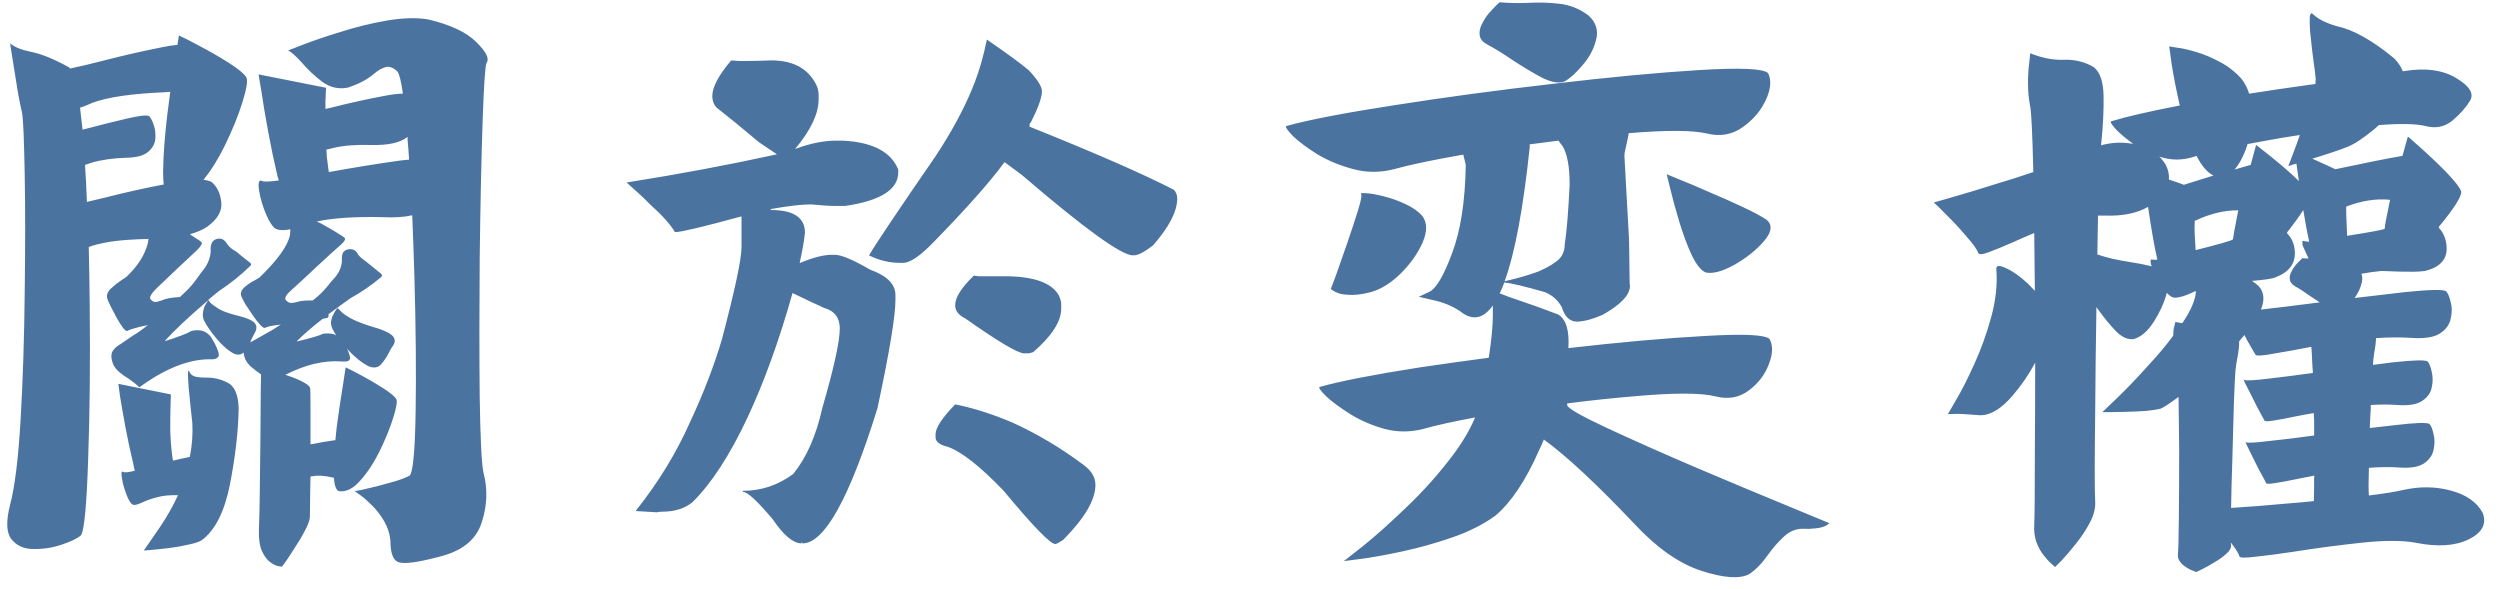 <svg width="157" height="37" viewBox="0 0 157 37" fill="none" xmlns="http://www.w3.org/2000/svg">
<path d="M11.902 23.363C11.967 23.506 12.091 23.604 12.273 23.656C12.456 23.695 12.671 23.715 12.918 23.715C13.4 23.702 13.855 23.806 14.285 24.027C14.728 24.236 14.962 24.776 14.988 25.648C14.962 27.094 14.78 28.682 14.441 30.414C14.103 32.133 13.51 33.305 12.664 33.93C12.495 34.034 12.215 34.125 11.824 34.203C11.447 34.294 11.043 34.366 10.613 34.418C10.184 34.47 9.812 34.509 9.5 34.535L9.031 34.574L10.066 33.07C10.496 32.432 10.867 31.775 11.18 31.098C10.672 31.085 10.249 31.124 9.91 31.215C9.507 31.319 9.188 31.43 8.953 31.547C8.784 31.625 8.641 31.677 8.523 31.703C8.419 31.729 8.328 31.703 8.25 31.625C8.146 31.508 8.048 31.332 7.957 31.098C7.866 30.863 7.788 30.622 7.723 30.375C7.671 30.128 7.638 29.932 7.625 29.789C7.625 29.633 7.664 29.581 7.742 29.633C7.82 29.685 8.048 29.665 8.426 29.574C8.439 29.574 8.452 29.568 8.465 29.555C8.426 29.412 8.393 29.262 8.367 29.105C8.198 28.415 8.042 27.693 7.898 26.938C7.755 26.169 7.638 25.505 7.547 24.945L7.43 24.105L10.73 24.77L10.711 25.414C10.698 25.844 10.691 26.352 10.691 26.938C10.704 27.51 10.743 28.057 10.809 28.578C10.822 28.708 10.841 28.826 10.867 28.93C11.232 28.838 11.583 28.76 11.922 28.695C12.065 27.966 12.117 27.256 12.078 26.566C12.039 26.254 12 25.889 11.961 25.473C11.922 25.056 11.883 24.665 11.844 24.301C11.818 23.923 11.805 23.637 11.805 23.441C11.818 23.246 11.85 23.22 11.902 23.363ZM21.707 23.07C21.876 23.148 22.195 23.311 22.664 23.559C23.133 23.806 23.588 24.073 24.031 24.359C24.487 24.646 24.773 24.88 24.891 25.062C24.956 25.219 24.891 25.609 24.695 26.234C24.5 26.859 24.22 27.549 23.855 28.305C23.491 29.047 23.081 29.672 22.625 30.18C22.182 30.688 21.733 30.909 21.277 30.844C21.108 30.779 21.004 30.499 20.965 30.004C20.939 30.004 20.906 29.997 20.867 29.984C20.372 29.867 19.969 29.841 19.656 29.906C19.604 29.906 19.552 29.913 19.5 29.926C19.487 30.277 19.48 30.609 19.48 30.922C19.467 31.729 19.461 32.243 19.461 32.465C19.448 32.673 19.35 32.947 19.168 33.285C18.999 33.624 18.797 33.969 18.562 34.32C18.341 34.672 18.146 34.971 17.977 35.219L17.703 35.59L17.469 35.551C17.326 35.525 17.156 35.44 16.961 35.297C16.766 35.154 16.596 34.926 16.453 34.613C16.31 34.301 16.245 33.865 16.258 33.305C16.284 32.706 16.303 31.866 16.316 30.785C16.329 29.704 16.342 28.591 16.355 27.445C16.369 26.299 16.375 25.323 16.375 24.516L16.395 23.52C16.381 23.506 16.375 23.5 16.375 23.5C16.167 23.357 15.971 23.207 15.789 23.051C15.607 22.895 15.477 22.725 15.398 22.543C15.346 22.413 15.314 22.289 15.301 22.172C15.301 22.159 15.301 22.146 15.301 22.133C15.145 22.276 14.956 22.309 14.734 22.23C14.383 22.061 14.012 21.749 13.621 21.293C13.23 20.824 12.957 20.427 12.801 20.102C12.749 19.958 12.729 19.815 12.742 19.672C12.755 19.529 12.788 19.392 12.84 19.262C12.905 19.131 12.963 19.027 13.016 18.949L13.055 18.871C11.805 19.939 10.9 20.792 10.34 21.43C11.238 21.143 11.798 20.928 12.02 20.785C12.267 20.72 12.508 20.72 12.742 20.785C13.016 20.889 13.217 21.072 13.348 21.332C13.504 21.579 13.628 21.846 13.719 22.133C13.745 22.211 13.751 22.283 13.738 22.348C13.699 22.439 13.621 22.504 13.504 22.543C13.4 22.569 13.289 22.576 13.172 22.562C11.831 22.562 10.359 23.148 8.758 24.32C8.562 24.138 8.341 23.962 8.094 23.793C7.872 23.663 7.671 23.52 7.488 23.363C7.306 23.207 7.176 23.038 7.098 22.855C7.046 22.725 7.013 22.595 7 22.465C6.987 22.322 7.007 22.191 7.059 22.074C7.163 21.905 7.312 21.762 7.508 21.645C7.521 21.645 7.534 21.638 7.547 21.625C7.794 21.456 8.061 21.273 8.348 21.078C8.634 20.909 8.947 20.688 9.285 20.414C9.103 20.453 8.927 20.492 8.758 20.531C8.341 20.635 8.1 20.713 8.035 20.766C7.97 20.818 7.872 20.766 7.742 20.609C7.612 20.44 7.475 20.225 7.332 19.965C7.189 19.704 7.059 19.457 6.941 19.223C6.824 18.988 6.753 18.819 6.727 18.715C6.688 18.494 6.772 18.292 6.98 18.109C7.189 17.914 7.41 17.738 7.645 17.582C7.775 17.504 7.879 17.432 7.957 17.367C8.647 16.716 9.09 16.02 9.285 15.277C9.298 15.186 9.311 15.095 9.324 15.004C8.309 15.03 7.508 15.088 6.922 15.18C6.31 15.284 5.861 15.395 5.574 15.512C5.6 16.645 5.62 17.823 5.633 19.047C5.672 22.745 5.639 26.02 5.535 28.871C5.444 31.71 5.294 33.292 5.086 33.617C4.865 33.812 4.461 34.008 3.875 34.203C3.302 34.398 2.71 34.49 2.098 34.477C1.499 34.477 1.036 34.268 0.711 33.852C0.398 33.448 0.372 32.732 0.633 31.703C0.932 30.583 1.154 28.78 1.297 26.293C1.44 23.806 1.525 21.156 1.551 18.344C1.59 15.531 1.59 13.064 1.551 10.941C1.512 8.806 1.46 7.536 1.395 7.133C1.316 6.794 1.232 6.384 1.141 5.902C1.062 5.408 0.984 4.919 0.906 4.438C0.828 3.956 0.763 3.552 0.711 3.227L0.633 2.719C0.906 2.953 1.329 3.129 1.902 3.246C2.579 3.376 3.387 3.702 4.324 4.223C4.35 4.249 4.376 4.275 4.402 4.301C4.975 4.184 5.639 4.027 6.395 3.832C7.71 3.493 8.96 3.207 10.145 2.973C10.522 2.895 10.854 2.842 11.141 2.816L11.238 2.23C11.46 2.322 11.883 2.536 12.508 2.875C13.133 3.201 13.745 3.552 14.344 3.93C14.943 4.307 15.32 4.62 15.477 4.867C15.568 5.076 15.483 5.596 15.223 6.43C14.962 7.263 14.591 8.174 14.109 9.164C13.706 9.984 13.263 10.694 12.781 11.293C13.003 11.319 13.172 11.365 13.289 11.43C13.641 11.729 13.842 12.152 13.895 12.699C13.96 13.246 13.673 13.754 13.035 14.223C12.762 14.418 12.391 14.581 11.922 14.711C12.143 14.854 12.352 14.991 12.547 15.121C12.573 15.147 12.605 15.173 12.645 15.199C12.736 15.277 12.625 15.466 12.312 15.766C12.013 16.052 11.616 16.423 11.121 16.879C10.639 17.335 10.223 17.732 9.871 18.07C9.52 18.409 9.376 18.643 9.441 18.773C9.546 18.904 9.65 18.969 9.754 18.969C9.858 18.956 9.988 18.923 10.145 18.871C10.392 18.754 10.763 18.682 11.258 18.656C11.271 18.656 11.284 18.656 11.297 18.656C11.427 18.539 11.557 18.415 11.688 18.285C11.922 18.064 12.15 17.797 12.371 17.484C12.488 17.328 12.592 17.185 12.684 17.055C12.996 16.703 13.178 16.299 13.23 15.844C13.23 15.792 13.23 15.746 13.23 15.707C13.217 15.538 13.243 15.382 13.309 15.238C13.413 15.069 13.575 14.984 13.797 14.984C13.836 14.984 13.875 14.991 13.914 15.004C13.992 15.03 14.057 15.069 14.109 15.121C14.162 15.173 14.207 15.232 14.246 15.297C14.259 15.323 14.279 15.349 14.305 15.375C14.409 15.505 14.533 15.616 14.676 15.707C14.754 15.746 14.825 15.792 14.891 15.844C15.151 16.065 15.418 16.28 15.691 16.488C15.717 16.501 15.737 16.521 15.75 16.547C15.763 16.56 15.77 16.573 15.77 16.586C15.77 16.612 15.763 16.638 15.75 16.664C15.737 16.677 15.724 16.69 15.711 16.703C15.112 17.289 14.454 17.816 13.738 18.285C13.504 18.48 13.283 18.663 13.074 18.832L13.211 19.008C13.315 19.112 13.491 19.242 13.738 19.398C13.986 19.542 14.337 19.672 14.793 19.789C15.457 19.945 15.861 20.115 16.004 20.297C16.147 20.479 16.134 20.701 15.965 20.961C15.9 21.078 15.835 21.208 15.77 21.352C15.757 21.404 15.737 21.456 15.711 21.508C15.737 21.482 15.77 21.462 15.809 21.449C15.822 21.436 15.835 21.43 15.848 21.43C16.095 21.287 16.362 21.137 16.648 20.98C16.948 20.824 17.28 20.622 17.645 20.375C17.54 20.401 17.443 20.414 17.352 20.414C16.948 20.479 16.713 20.538 16.648 20.59C16.583 20.616 16.479 20.551 16.336 20.395C16.193 20.238 16.037 20.037 15.867 19.789C15.698 19.542 15.542 19.307 15.398 19.086C15.268 18.852 15.184 18.682 15.145 18.578C15.092 18.383 15.164 18.201 15.359 18.031C15.555 17.862 15.77 17.719 16.004 17.602C16.121 17.537 16.219 17.478 16.297 17.426C17.443 16.319 18.081 15.427 18.211 14.75C18.224 14.633 18.23 14.516 18.23 14.398C17.775 14.49 17.443 14.463 17.234 14.32C17.065 14.151 16.902 13.891 16.746 13.539C16.59 13.188 16.466 12.829 16.375 12.465C16.284 12.1 16.238 11.807 16.238 11.586C16.251 11.365 16.329 11.293 16.473 11.371C16.59 11.423 16.935 11.41 17.508 11.332C17.482 11.254 17.456 11.169 17.43 11.078C17.221 10.193 17.026 9.262 16.844 8.285C16.662 7.296 16.518 6.443 16.414 5.727L16.238 4.672L20.477 5.512L20.438 6.332C20.438 6.488 20.438 6.658 20.438 6.84C20.555 6.814 20.672 6.788 20.789 6.762C21.974 6.462 23.094 6.215 24.148 6.02C24.617 5.928 25.001 5.883 25.301 5.883C25.197 5.115 25.079 4.646 24.949 4.477C24.676 4.229 24.422 4.145 24.188 4.223C23.966 4.288 23.725 4.431 23.465 4.652C23.087 4.978 22.56 5.258 21.883 5.492C21.297 5.622 20.75 5.505 20.242 5.141C19.747 4.763 19.311 4.353 18.934 3.91C18.582 3.52 18.302 3.272 18.094 3.168L19.051 2.797C19.689 2.549 20.477 2.283 21.414 1.996C22.352 1.697 23.309 1.462 24.285 1.293C25.275 1.124 26.134 1.098 26.863 1.215C28.27 1.54 29.285 2.016 29.91 2.641C30.535 3.253 30.75 3.689 30.555 3.949C30.463 4.158 30.379 5.46 30.301 7.855C30.223 10.251 30.164 13.044 30.125 16.234C30.099 19.424 30.099 22.315 30.125 24.906C30.164 27.497 30.242 29.086 30.359 29.672C30.633 30.688 30.6 31.723 30.262 32.777C29.936 33.845 29.09 34.561 27.723 34.926C27.631 34.952 27.534 34.978 27.43 35.004C26.219 35.316 25.431 35.421 25.066 35.316C24.702 35.225 24.52 34.776 24.52 33.969C24.48 33.526 24.35 33.116 24.129 32.738C23.908 32.361 23.654 32.029 23.367 31.742C23.081 31.456 22.827 31.234 22.605 31.078L22.273 30.844L22.703 30.766C22.977 30.701 23.309 30.622 23.699 30.531C24.09 30.427 24.467 30.323 24.832 30.219C25.21 30.102 25.509 29.984 25.73 29.867C25.939 29.633 26.062 28.292 26.102 25.844C26.141 23.383 26.115 20.544 26.023 17.328C25.984 16 25.939 14.73 25.887 13.52C25.379 13.637 24.754 13.676 24.012 13.637C22.293 13.598 20.919 13.689 19.891 13.91C20.047 13.975 20.203 14.053 20.359 14.145C20.802 14.392 21.193 14.626 21.531 14.848C21.57 14.874 21.603 14.9 21.629 14.926C21.733 15.004 21.642 15.167 21.355 15.414C21.069 15.662 20.568 16.117 19.852 16.781C19.148 17.445 18.634 17.921 18.309 18.207C17.983 18.494 17.859 18.702 17.938 18.832C18.042 18.949 18.146 19.014 18.25 19.027C18.367 19.027 18.497 19.008 18.641 18.969C18.862 18.891 19.194 18.858 19.637 18.871C19.754 18.78 19.865 18.689 19.969 18.598C20.19 18.402 20.412 18.168 20.633 17.895C20.737 17.751 20.841 17.628 20.945 17.523C21.258 17.198 21.434 16.827 21.473 16.41C21.473 16.371 21.473 16.326 21.473 16.273C21.46 16.117 21.486 15.974 21.551 15.844C21.668 15.7 21.831 15.635 22.039 15.648C22.078 15.648 22.117 15.655 22.156 15.668C22.234 15.694 22.299 15.733 22.352 15.785C22.404 15.837 22.449 15.902 22.488 15.98C22.501 16.006 22.521 16.033 22.547 16.059C22.651 16.176 22.775 16.28 22.918 16.371C22.983 16.423 23.048 16.475 23.113 16.527C23.387 16.749 23.66 16.97 23.934 17.191C23.947 17.204 23.96 17.224 23.973 17.25C23.986 17.263 23.992 17.276 23.992 17.289C23.992 17.315 23.986 17.335 23.973 17.348C23.973 17.361 23.966 17.374 23.953 17.387C23.354 17.895 22.703 18.344 22 18.734C21.505 19.086 21.049 19.418 20.633 19.73C20.633 19.77 20.633 19.802 20.633 19.828C20.62 19.867 20.613 19.9 20.613 19.926C20.613 19.952 20.496 19.984 20.262 20.023C19.546 20.583 18.999 21.059 18.621 21.449C19.506 21.241 20.06 21.078 20.281 20.961C20.529 20.922 20.77 20.935 21.004 21C21.043 21.026 21.082 21.052 21.121 21.078C21.017 20.909 20.932 20.759 20.867 20.629C20.802 20.473 20.776 20.323 20.789 20.18C20.815 20.023 20.861 19.887 20.926 19.77C20.991 19.639 21.049 19.535 21.102 19.457L21.199 19.34L21.375 19.516C21.479 19.646 21.681 19.796 21.98 19.965C22.28 20.134 22.697 20.303 23.23 20.473C24.025 20.694 24.506 20.909 24.676 21.117C24.845 21.312 24.826 21.54 24.617 21.801C24.539 21.918 24.467 22.048 24.402 22.191C24.259 22.465 24.096 22.699 23.914 22.895C23.732 23.09 23.484 23.129 23.172 23.012C22.742 22.803 22.293 22.445 21.824 21.938C21.811 21.912 21.798 21.892 21.785 21.879C21.863 22.035 21.922 22.191 21.961 22.348C21.987 22.413 21.994 22.478 21.98 22.543C21.941 22.634 21.863 22.686 21.746 22.699C21.642 22.712 21.538 22.712 21.434 22.699C20.34 22.621 19.168 22.901 17.918 23.539C18.256 23.643 18.562 23.76 18.836 23.891C19.227 24.073 19.441 24.236 19.48 24.379C19.494 24.509 19.5 24.945 19.5 25.688L19.5 27.914C19.513 27.901 19.533 27.895 19.559 27.895C20.079 27.79 20.581 27.706 21.062 27.641C21.088 27.393 21.115 27.133 21.141 26.859C21.271 25.87 21.401 24.991 21.531 24.223L21.707 23.07ZM25.594 8.598C25.138 8.962 24.383 9.132 23.328 9.105C22.365 9.079 21.583 9.138 20.984 9.281C20.802 9.32 20.639 9.359 20.496 9.398C20.509 9.737 20.542 10.069 20.594 10.395C20.607 10.538 20.626 10.675 20.652 10.805C22.241 10.518 23.732 10.277 25.125 10.082C25.333 10.056 25.522 10.037 25.691 10.023C25.665 9.594 25.633 9.171 25.594 8.754C25.594 8.702 25.594 8.65 25.594 8.598ZM5.34 10.355C5.392 11.111 5.431 11.885 5.457 12.68C5.822 12.588 6.206 12.497 6.609 12.406C7.885 12.081 9.109 11.807 10.281 11.586C10.255 11.365 10.242 11.104 10.242 10.805C10.255 9.776 10.34 8.604 10.496 7.289C10.561 6.755 10.626 6.247 10.691 5.766C10.405 5.792 10.086 5.811 9.734 5.824C7.703 5.941 6.277 6.202 5.457 6.605C5.301 6.671 5.158 6.723 5.027 6.762C5.079 7.178 5.132 7.641 5.184 8.148C5.249 8.122 5.32 8.103 5.398 8.09C6.336 7.842 7.195 7.628 7.977 7.445C8.758 7.263 9.22 7.211 9.363 7.289C9.467 7.393 9.565 7.582 9.656 7.855C9.747 8.116 9.78 8.402 9.754 8.715C9.728 9.027 9.578 9.301 9.305 9.535C9.031 9.77 8.582 9.893 7.957 9.906C7.098 9.932 6.362 10.037 5.75 10.219C5.607 10.271 5.47 10.316 5.34 10.355ZM59.984 25.395C61.104 25.616 62.296 25.994 63.559 26.527C65.134 27.244 66.625 28.129 68.031 29.184C68.539 29.548 68.793 29.971 68.793 30.453C68.793 31.391 68.116 32.543 66.762 33.91C66.501 34.079 66.338 34.164 66.273 34.164C65.961 34.164 64.88 33.051 63.031 30.824C61.547 29.275 60.368 28.35 59.496 28.051C59.001 27.934 58.754 27.738 58.754 27.465L58.754 27.25C58.767 26.846 59.177 26.228 59.984 25.395ZM61.156 17.309L61.449 17.348L63.07 17.348C64.893 17.348 66.033 17.745 66.488 18.539C66.592 18.76 66.644 18.943 66.644 19.086L66.644 19.379C66.644 20.186 66.059 21.098 64.887 22.113L64.613 22.191L64.32 22.191C63.93 22.191 62.699 21.462 60.629 20.004C60.199 19.796 59.984 19.516 59.984 19.164C59.984 18.682 60.375 18.064 61.156 17.309ZM45.922 3.793L46.41 3.832L46.684 3.832C47.23 3.832 47.816 3.819 48.441 3.793C49.861 3.793 50.818 4.34 51.312 5.434C51.378 5.629 51.41 5.798 51.41 5.941L51.41 6.234C51.41 7.133 50.922 8.168 49.945 9.34L49.984 9.34C50.883 9.001 51.736 8.832 52.543 8.832L52.914 8.832C54.789 8.923 55.954 9.529 56.41 10.648L56.41 10.824C56.41 11.905 55.297 12.608 53.07 12.934L52.504 12.934C52.113 12.934 51.586 12.901 50.922 12.836C50.349 12.836 49.509 12.934 48.402 13.129L48.402 13.188C49.835 13.188 50.551 13.663 50.551 14.613C50.499 15.134 50.388 15.766 50.219 16.508L50.258 16.508C51.065 16.169 51.729 16 52.25 16L52.426 16C52.829 16 53.572 16.312 54.652 16.938C55.707 17.315 56.234 17.849 56.234 18.539L56.234 18.832C56.234 19.848 55.857 22.12 55.102 25.648C53.344 31.299 51.775 34.125 50.395 34.125C50.395 34.086 50.375 34.066 50.336 34.066L50.336 34.125C49.815 34.125 49.21 33.617 48.52 32.602C47.556 31.456 46.931 30.883 46.645 30.883L46.645 30.824C47.803 30.824 48.858 30.473 49.809 29.77C50.642 28.754 51.254 27.367 51.645 25.609C52.374 23.096 52.738 21.436 52.738 20.629C52.738 19.952 52.413 19.522 51.762 19.34C51.293 19.131 50.629 18.819 49.77 18.402C48.936 21.371 47.992 23.982 46.938 26.234C45.831 28.591 44.678 30.362 43.48 31.547C42.986 31.938 42.361 32.133 41.605 32.133C41.514 32.133 41.391 32.146 41.234 32.172L39.945 32.094L39.945 32.055C41.352 30.284 42.484 28.428 43.344 26.488C44.177 24.704 44.841 22.979 45.336 21.312C46.156 18.201 46.566 16.273 46.566 15.531L46.566 13.598L46.527 13.598C44.145 14.249 42.777 14.574 42.426 14.574L42.387 14.574C42.1 14.092 41.579 13.513 40.824 12.836C40.486 12.484 40.004 12.035 39.379 11.488L39.379 11.449L39.418 11.449C42.634 10.941 45.759 10.355 48.793 9.691L47.66 8.93C46.658 8.083 45.766 7.354 44.984 6.742C44.828 6.573 44.743 6.345 44.73 6.059C44.73 5.473 45.128 4.717 45.922 3.793ZM61.977 2.484C63.279 3.383 64.158 4.027 64.613 4.418C65.16 5.004 65.434 5.44 65.434 5.727C65.434 6.117 65.199 6.775 64.731 7.699C64.678 7.699 64.652 7.784 64.652 7.953C68.806 9.62 71.827 10.941 73.715 11.918C73.858 12.061 73.93 12.243 73.93 12.465C73.93 13.272 73.422 14.255 72.406 15.414C71.859 15.831 71.456 16.039 71.195 16.039C71.195 16.013 71.182 16 71.156 16L71.156 16.039C70.427 16.039 68.096 14.353 64.164 10.98L63.109 10.199L63.07 10.199C62.185 11.41 60.707 13.077 58.637 15.199C57.79 16.072 57.152 16.508 56.723 16.508L56.527 16.508C55.863 16.508 55.212 16.352 54.574 16.039C54.991 15.323 56.384 13.246 58.754 9.809C59.835 8.168 60.648 6.638 61.195 5.219C61.495 4.464 61.755 3.552 61.977 2.484ZM104.668 10.941L105.469 11.273C106.003 11.482 106.634 11.749 107.363 12.074C108.105 12.387 108.809 12.699 109.473 13.012C110.137 13.324 110.632 13.591 110.957 13.812C111.322 14.138 111.263 14.581 110.781 15.141C110.299 15.7 109.681 16.195 108.926 16.625C108.171 17.042 107.572 17.204 107.129 17.113C106.829 16.996 106.53 16.625 106.23 16C105.944 15.375 105.684 14.672 105.449 13.891C105.215 13.109 105.026 12.419 104.883 11.82L104.668 10.941ZM85.488 12.23C85.41 12.139 85.508 12.107 85.781 12.133C86.068 12.146 86.439 12.211 86.894 12.328C87.363 12.445 87.819 12.608 88.262 12.816C88.717 13.025 89.076 13.279 89.336 13.578C89.635 13.995 89.635 14.548 89.336 15.238C89.037 15.915 88.581 16.56 87.969 17.172C87.357 17.771 86.732 18.162 86.094 18.344C85.638 18.461 85.247 18.52 84.922 18.52C84.596 18.52 84.336 18.494 84.141 18.441C83.945 18.376 83.802 18.311 83.711 18.246L83.574 18.148L83.906 17.27C84.115 16.684 84.349 16.013 84.609 15.258C84.87 14.503 85.091 13.832 85.273 13.246C85.456 12.647 85.527 12.309 85.488 12.23ZM94.18 0.141C94.753 0.193 95.338 0.206 95.938 0.18C96.628 0.141 97.298 0.16 97.949 0.238C98.613 0.316 99.219 0.564 99.766 0.98C100.234 1.41 100.391 1.918 100.234 2.504C100.091 3.077 99.805 3.611 99.375 4.105C98.958 4.6 98.581 4.939 98.242 5.121C97.891 5.251 97.415 5.167 96.816 4.867C96.231 4.555 95.612 4.184 94.961 3.754C94.414 3.376 93.906 3.064 93.438 2.816C93.138 2.66 92.969 2.471 92.93 2.25C92.891 2.016 92.93 1.781 93.047 1.547C93.164 1.299 93.307 1.072 93.477 0.863C93.659 0.655 93.822 0.479 93.965 0.336L94.18 0.141ZM80.781 7.914C82.188 7.523 84.453 7.087 87.578 6.605C90.716 6.111 94.049 5.661 97.578 5.258C101.107 4.841 104.16 4.555 106.738 4.398C109.316 4.242 110.749 4.307 111.035 4.594C111.257 5.023 111.211 5.583 110.898 6.273C110.586 6.951 110.098 7.523 109.434 7.992C108.77 8.461 108.021 8.591 107.188 8.383C106.289 8.174 104.655 8.168 102.285 8.363C102.272 8.48 102.188 8.884 102.031 9.574C102.031 9.613 102.025 9.678 102.012 9.77C102.025 9.978 102.122 11.742 102.305 15.062L102.266 15.062L102.305 15.102C102.305 15.297 102.318 16.208 102.344 17.836C102.344 17.849 102.35 17.881 102.363 17.934C102.363 18.52 101.79 19.131 100.645 19.77C100.059 20.03 99.538 20.173 99.082 20.199C98.6 20.212 98.268 19.913 98.086 19.301C97.852 18.858 97.493 18.539 97.012 18.344C95.736 17.979 94.889 17.777 94.473 17.738C94.382 17.986 94.284 18.213 94.18 18.422C94.492 18.552 94.941 18.715 95.527 18.91C96.231 19.145 97.005 19.424 97.852 19.75C98.346 20.037 98.561 20.74 98.496 21.859C98.496 21.859 98.503 21.859 98.516 21.859C101.81 21.482 104.668 21.228 107.09 21.098C109.512 20.954 110.859 21.02 111.133 21.293C111.354 21.71 111.335 22.244 111.074 22.895C110.827 23.546 110.404 24.092 109.805 24.535C109.206 24.978 108.509 25.095 107.715 24.887C106.803 24.665 105.104 24.665 102.617 24.887C101.224 25.004 99.824 25.154 98.418 25.336C98.418 25.362 98.418 25.395 98.418 25.434C98.418 25.616 99.251 26.098 100.918 26.879C102.598 27.66 104.505 28.506 106.641 29.418C108.789 30.329 110.703 31.13 112.383 31.82L114.883 32.855L114.844 32.895C114.818 32.921 114.772 32.953 114.707 32.992C114.642 33.031 114.544 33.07 114.414 33.109C114.297 33.148 114.141 33.175 113.945 33.188C113.75 33.214 113.503 33.22 113.203 33.207C112.773 33.207 112.383 33.37 112.031 33.695C111.68 34.021 111.354 34.392 111.055 34.809C110.664 35.368 110.26 35.785 109.844 36.059C109.245 36.371 108.242 36.3 106.836 35.844C105.443 35.388 104.049 34.411 102.656 32.914C100.273 30.401 98.372 28.63 96.953 27.602C96.862 27.836 96.758 28.07 96.641 28.305C95.807 30.193 94.896 31.553 93.906 32.387C93.151 32.934 92.246 33.389 91.191 33.754C90.137 34.118 89.088 34.411 88.047 34.633C87.018 34.854 86.152 35.01 85.449 35.102L84.394 35.238L85.586 34.301C86.367 33.676 87.285 32.855 88.34 31.84C89.408 30.824 90.391 29.717 91.289 28.52C91.862 27.751 92.311 26.983 92.637 26.215C91.243 26.475 90.156 26.716 89.375 26.938C88.568 27.146 87.76 27.146 86.953 26.938C86.159 26.716 85.436 26.404 84.785 26C84.147 25.596 83.646 25.225 83.281 24.887C82.93 24.535 82.793 24.34 82.871 24.301C84.16 23.936 86.263 23.526 89.18 23.07C90.586 22.862 92.025 22.66 93.496 22.465C93.665 21.345 93.75 20.46 93.75 19.809L93.75 19.184C93.138 20.043 92.448 20.16 91.68 19.535C91.185 19.21 90.632 18.982 90.019 18.852L89.102 18.637L89.766 18.324C90.195 18.116 90.671 17.309 91.191 15.902C91.725 14.496 92.012 12.647 92.051 10.355C91.999 10.16 91.947 9.945 91.894 9.711C90.019 10.037 88.587 10.336 87.598 10.609C86.725 10.844 85.866 10.85 85.019 10.629C84.173 10.408 83.412 10.095 82.734 9.691C82.07 9.275 81.556 8.891 81.191 8.539C80.84 8.174 80.703 7.966 80.781 7.914ZM94.492 17.66C95.208 17.504 95.912 17.302 96.602 17.055C97.227 16.781 97.669 16.514 97.93 16.254C98.151 16.006 98.262 15.713 98.262 15.375C98.392 14.516 98.496 13.253 98.574 11.586C98.574 10.466 98.424 9.659 98.125 9.164C98.034 9.06 97.949 8.949 97.871 8.832C97.272 8.91 96.667 8.988 96.055 9.066C96.068 9.105 96.074 9.138 96.074 9.164C95.671 13.044 95.143 15.876 94.492 17.66ZM147.359 13.812L147.398 14.809C148.974 14.561 149.762 14.412 149.762 14.359C149.749 14.268 149.859 13.669 150.094 12.562L150.055 12.543C149.195 12.465 148.29 12.608 147.34 12.973C147.34 13.337 147.346 13.617 147.359 13.812ZM151.207 8.598L151.246 8.598C153.29 10.382 154.397 11.527 154.566 12.035C154.579 12.361 154.111 13.096 153.16 14.242L153.16 14.301C153.46 14.626 153.622 15.03 153.648 15.512C153.688 16.241 153.284 16.729 152.438 16.977C152.177 17.081 151.22 17.094 149.566 17.016C149.15 17.055 148.727 17.113 148.297 17.191C148.362 17.361 148.368 17.549 148.316 17.758C148.238 18.096 148.089 18.415 147.867 18.715C148.987 18.585 150.042 18.461 151.031 18.344C152.555 18.188 153.414 18.168 153.609 18.285C153.727 18.402 153.824 18.63 153.902 18.969C153.993 19.294 153.993 19.646 153.902 20.023C153.824 20.401 153.59 20.713 153.199 20.961C152.809 21.195 152.197 21.28 151.363 21.215C150.699 21.176 149.983 21.182 149.215 21.234C149.202 21.547 149.163 21.866 149.098 22.191C149.059 22.439 149.033 22.68 149.02 22.914C149.449 22.862 149.859 22.81 150.25 22.758C151.552 22.615 152.288 22.595 152.457 22.699C152.561 22.816 152.646 23.031 152.711 23.344C152.789 23.656 152.789 23.988 152.711 24.34C152.646 24.678 152.444 24.958 152.105 25.18C151.78 25.401 151.259 25.486 150.543 25.434C150.022 25.395 149.469 25.395 148.883 25.434C148.883 25.512 148.883 25.59 148.883 25.668C148.857 26.072 148.837 26.475 148.824 26.879C149.358 26.814 149.872 26.755 150.367 26.703C151.669 26.547 152.405 26.521 152.574 26.625C152.678 26.742 152.763 26.957 152.828 27.27C152.906 27.569 152.906 27.895 152.828 28.246C152.763 28.585 152.561 28.871 152.223 29.105C151.884 29.327 151.363 29.412 150.66 29.359C150.074 29.32 149.443 29.327 148.766 29.379C148.74 30.212 148.74 30.792 148.766 31.117C149.703 31 150.4 30.889 150.855 30.785C151.923 30.538 152.939 30.544 153.902 30.805C154.879 31.065 155.549 31.534 155.914 32.211C156.174 32.901 155.882 33.454 155.035 33.871C154.189 34.288 153.082 34.359 151.715 34.086C150.882 33.93 149.736 33.93 148.277 34.086C146.819 34.242 145.4 34.431 144.02 34.652C143.056 34.796 142.255 34.9 141.617 34.965C140.992 35.043 140.667 35.036 140.641 34.945C140.589 34.763 140.406 34.47 140.094 34.066C140.107 34.145 140.113 34.203 140.113 34.242C140.126 34.411 140.029 34.587 139.82 34.77C139.612 34.965 139.358 35.147 139.059 35.316C138.759 35.499 138.492 35.648 138.258 35.766L137.926 35.922L137.73 35.844C137.6 35.805 137.457 35.733 137.301 35.629C137.145 35.538 137.014 35.421 136.91 35.277C136.806 35.147 136.76 34.997 136.773 34.828C136.799 34.594 136.819 33.832 136.832 32.543C136.845 31.254 136.852 29.789 136.852 28.148C136.839 26.99 136.826 25.915 136.813 24.926C136.253 25.342 135.875 25.59 135.68 25.668C135.471 25.72 135.172 25.766 134.781 25.805C134.391 25.831 133.98 25.85 133.551 25.863C133.134 25.876 132.776 25.883 132.477 25.883L132.027 25.883L132.945 25.004C133.557 24.418 134.247 23.695 135.016 22.836C135.563 22.25 136.051 21.664 136.48 21.078C136.48 20.948 136.487 20.824 136.5 20.707C136.526 20.564 136.552 20.447 136.578 20.355L136.617 20.219C136.76 20.245 136.904 20.271 137.047 20.297C137.594 19.49 137.88 18.819 137.906 18.285C137.854 18.298 137.809 18.311 137.77 18.324C137.275 18.572 136.878 18.695 136.578 18.695C136.422 18.695 136.253 18.591 136.07 18.383C136.07 18.396 136.07 18.409 136.07 18.422C135.901 19.034 135.628 19.633 135.25 20.219C134.872 20.805 134.456 21.163 134 21.293C133.635 21.345 133.264 21.182 132.887 20.805C132.522 20.427 132.158 19.984 131.793 19.477C131.741 19.412 131.695 19.346 131.656 19.281C131.617 21.521 131.591 23.734 131.578 25.922C131.539 28.917 131.539 30.772 131.578 31.488C131.604 31.905 131.493 32.348 131.246 32.816C130.999 33.285 130.706 33.728 130.367 34.145C130.029 34.574 129.729 34.926 129.469 35.199L129.059 35.609L128.844 35.414C128.701 35.297 128.538 35.121 128.355 34.887C128.173 34.665 128.017 34.385 127.887 34.047C127.77 33.721 127.724 33.35 127.75 32.934C127.776 32.4 127.789 30.857 127.789 28.305C127.802 26.612 127.809 24.77 127.809 22.777C127.418 23.506 126.956 24.184 126.422 24.809C125.706 25.655 125.022 26.078 124.371 26.078C123.902 26.039 123.531 26.013 123.258 26C122.984 25.987 122.776 25.987 122.633 26C122.503 26 122.418 26 122.379 26L122.32 26.02L122.828 25.141C123.18 24.555 123.564 23.799 123.98 22.875C124.41 21.938 124.768 20.941 125.055 19.887C125.341 18.832 125.445 17.829 125.367 16.879C125.367 16.658 125.569 16.645 125.973 16.84C126.389 17.022 126.852 17.348 127.359 17.816C127.503 17.96 127.646 18.109 127.789 18.266C127.776 17.003 127.763 15.792 127.75 14.633C127.281 14.828 126.832 15.023 126.402 15.219C125.777 15.492 125.27 15.7 124.879 15.844C124.501 15.987 124.286 16 124.234 15.883C124.156 15.662 123.909 15.316 123.492 14.848C123.089 14.366 122.672 13.917 122.242 13.5C121.826 13.07 121.559 12.81 121.441 12.719L122.594 12.387C123.375 12.165 124.299 11.885 125.367 11.547C126.161 11.312 126.936 11.065 127.691 10.805C127.639 8.474 127.574 7.1 127.496 6.684C127.405 6.215 127.359 5.733 127.359 5.238C127.359 4.743 127.385 4.307 127.438 3.93L127.496 3.344C128.238 3.643 128.941 3.78 129.605 3.754C130.296 3.728 130.927 3.884 131.5 4.223C131.891 4.548 132.092 5.154 132.105 6.039C132.118 6.924 132.073 7.882 131.969 8.91C131.956 8.975 131.949 9.047 131.949 9.125C132.561 8.956 133.173 8.917 133.785 9.008C133.837 9.008 133.896 9.014 133.961 9.027C133.505 8.702 133.147 8.402 132.887 8.129C132.613 7.829 132.509 7.66 132.574 7.621C133.499 7.335 134.938 7.003 136.891 6.625C136.669 5.648 136.5 4.789 136.383 4.047L136.227 2.914L136.715 2.992C137.04 3.031 137.444 3.122 137.926 3.266C138.408 3.409 138.902 3.617 139.41 3.891C139.931 4.164 140.387 4.522 140.777 4.965C140.986 5.238 141.142 5.544 141.246 5.883C142.483 5.688 143.766 5.499 145.094 5.316C145.198 5.303 145.302 5.29 145.406 5.277C145.419 5.147 145.426 5.043 145.426 4.965C145.413 4.835 145.393 4.646 145.367 4.398C145.315 4.06 145.263 3.669 145.211 3.227C145.159 2.784 145.113 2.367 145.074 1.977C145.048 1.573 145.042 1.267 145.055 1.059C145.081 0.837 145.152 0.785 145.27 0.902C145.582 1.202 146.077 1.449 146.754 1.645C147.796 1.866 149 2.543 150.367 3.676C150.615 3.936 150.79 4.203 150.895 4.477C150.934 4.477 150.979 4.47 151.031 4.457C152.346 4.249 153.421 4.398 154.254 4.906C155.1 5.414 155.387 5.889 155.113 6.332C154.853 6.762 154.482 7.178 154 7.582C153.518 7.973 152.958 8.083 152.32 7.914C151.734 7.771 150.758 7.751 149.391 7.855C149.313 7.934 149.234 8.005 149.156 8.07C148.414 8.682 147.835 9.066 147.418 9.223C147.132 9.34 146.786 9.464 146.383 9.594C145.992 9.724 145.602 9.848 145.211 9.965C146.083 10.355 146.565 10.577 146.656 10.629C148.544 10.225 149.951 9.945 150.875 9.789L151.207 8.598ZM141.051 27.777C141.142 27.829 141.669 27.797 142.633 27.68C143.414 27.602 144.313 27.491 145.328 27.348C145.328 27.035 145.328 26.71 145.328 26.371C145.315 26.228 145.309 26.085 145.309 25.941C144.905 26.006 144.514 26.078 144.137 26.156C143.577 26.273 143.128 26.358 142.789 26.41C142.451 26.462 142.262 26.469 142.223 26.43C142.21 26.404 142.177 26.345 142.125 26.254C142.034 26.085 141.91 25.857 141.754 25.57C141.611 25.284 141.467 24.997 141.324 24.711C141.181 24.424 141.064 24.197 140.973 24.027C140.895 23.845 140.882 23.787 140.934 23.852C141.025 23.917 141.552 23.891 142.516 23.773C143.297 23.682 144.208 23.565 145.25 23.422C145.237 23.227 145.224 23.031 145.211 22.836C145.198 22.419 145.178 22.068 145.152 21.781C144.723 21.859 144.306 21.938 143.902 22.016C143.251 22.133 142.724 22.224 142.32 22.289C141.917 22.341 141.695 22.341 141.656 22.289C141.643 22.263 141.604 22.198 141.539 22.094C141.435 21.912 141.292 21.664 141.109 21.352C141.057 21.247 141.005 21.143 140.953 21.039C140.849 21.169 140.738 21.299 140.621 21.43C140.621 21.755 140.582 22.107 140.504 22.484C140.452 22.758 140.413 23.018 140.387 23.266C140.361 23.552 140.328 24.229 140.289 25.297C140.263 26.365 140.23 27.556 140.191 28.871C140.152 29.991 140.126 31 140.113 31.898C141.168 31.833 142.405 31.736 143.824 31.605C144.332 31.566 144.827 31.521 145.309 31.469C145.322 31.117 145.328 30.609 145.328 29.945C145.341 29.919 145.348 29.893 145.348 29.867C144.97 29.945 144.605 30.017 144.254 30.082C143.694 30.199 143.238 30.284 142.887 30.336C142.548 30.388 142.359 30.395 142.32 30.355C142.307 30.316 142.275 30.251 142.223 30.16C142.132 29.991 142.008 29.763 141.852 29.477C141.708 29.19 141.565 28.904 141.422 28.617C141.279 28.331 141.168 28.103 141.09 27.934C141.012 27.764 140.999 27.712 141.051 27.777ZM137.828 14.73L137.887 15.707C139.449 15.316 140.23 15.088 140.23 15.023C140.23 14.945 140.341 14.34 140.563 13.207L140.523 13.207C139.664 13.207 138.766 13.428 137.828 13.871C137.815 14.249 137.815 14.535 137.828 14.73ZM141.676 9.125L141.715 9.125C142.926 10.062 143.811 10.811 144.371 11.371C144.319 11.033 144.267 10.668 144.215 10.277C144.189 10.29 144.156 10.297 144.117 10.297L143.707 10.434L143.98 9.711C144.124 9.346 144.273 8.936 144.43 8.48C143.701 8.585 142.958 8.708 142.203 8.852C141.839 8.917 141.487 8.982 141.148 9.047C141.018 9.477 140.849 9.867 140.641 10.219C140.536 10.388 140.432 10.531 140.328 10.648C140.719 10.531 141.057 10.434 141.344 10.355L141.676 9.125ZM141.988 19.438C142.001 19.438 142.008 19.438 142.008 19.438C143.063 19.32 144.286 19.171 145.68 18.988C145.471 18.858 145.263 18.721 145.055 18.578C144.716 18.331 144.404 18.129 144.117 17.973C143.935 17.855 143.831 17.725 143.805 17.582C143.779 17.439 143.798 17.289 143.863 17.133C143.941 16.963 144.033 16.814 144.137 16.684C144.254 16.54 144.358 16.43 144.449 16.352L144.586 16.215C144.716 16.228 144.846 16.234 144.977 16.234C144.859 15.987 144.736 15.713 144.605 15.414L144.586 15.18L144.625 15.121L144.801 15.16L145.016 15.18C144.898 14.646 144.775 13.982 144.645 13.188C144.41 13.565 144.072 14.034 143.629 14.594L143.629 14.652C143.928 14.952 144.091 15.336 144.117 15.805C144.156 16.547 143.759 17.081 142.926 17.406C142.743 17.497 142.242 17.576 141.422 17.641C141.565 17.732 141.702 17.836 141.832 17.953C142.184 18.331 142.236 18.826 141.988 19.438ZM137.945 9.789C137.867 9.815 137.789 9.841 137.711 9.867C137.06 10.062 136.415 10.069 135.777 9.887C135.712 9.874 135.654 9.854 135.602 9.828C135.758 9.984 135.895 10.16 136.012 10.355C136.168 10.668 136.233 10.974 136.207 11.273C136.754 11.456 137.066 11.566 137.145 11.605C137.835 11.384 138.46 11.189 139.02 11.02C139.02 11.02 139.013 11.02 139 11.02C138.609 10.824 138.258 10.414 137.945 9.789ZM134.898 12.992C134.195 13.396 133.29 13.578 132.184 13.539C132.04 13.539 131.897 13.539 131.754 13.539C131.741 14.242 131.728 15.056 131.715 15.98C132.275 16.176 132.945 16.332 133.727 16.449C134.234 16.527 134.703 16.619 135.133 16.723C135.12 16.684 135.1 16.638 135.074 16.586L135.055 16.352L135.094 16.293L135.27 16.312L135.484 16.312C135.302 15.531 135.107 14.425 134.898 12.992Z" fill="#2C5B90" fill-opacity="0.85"/>
</svg>
